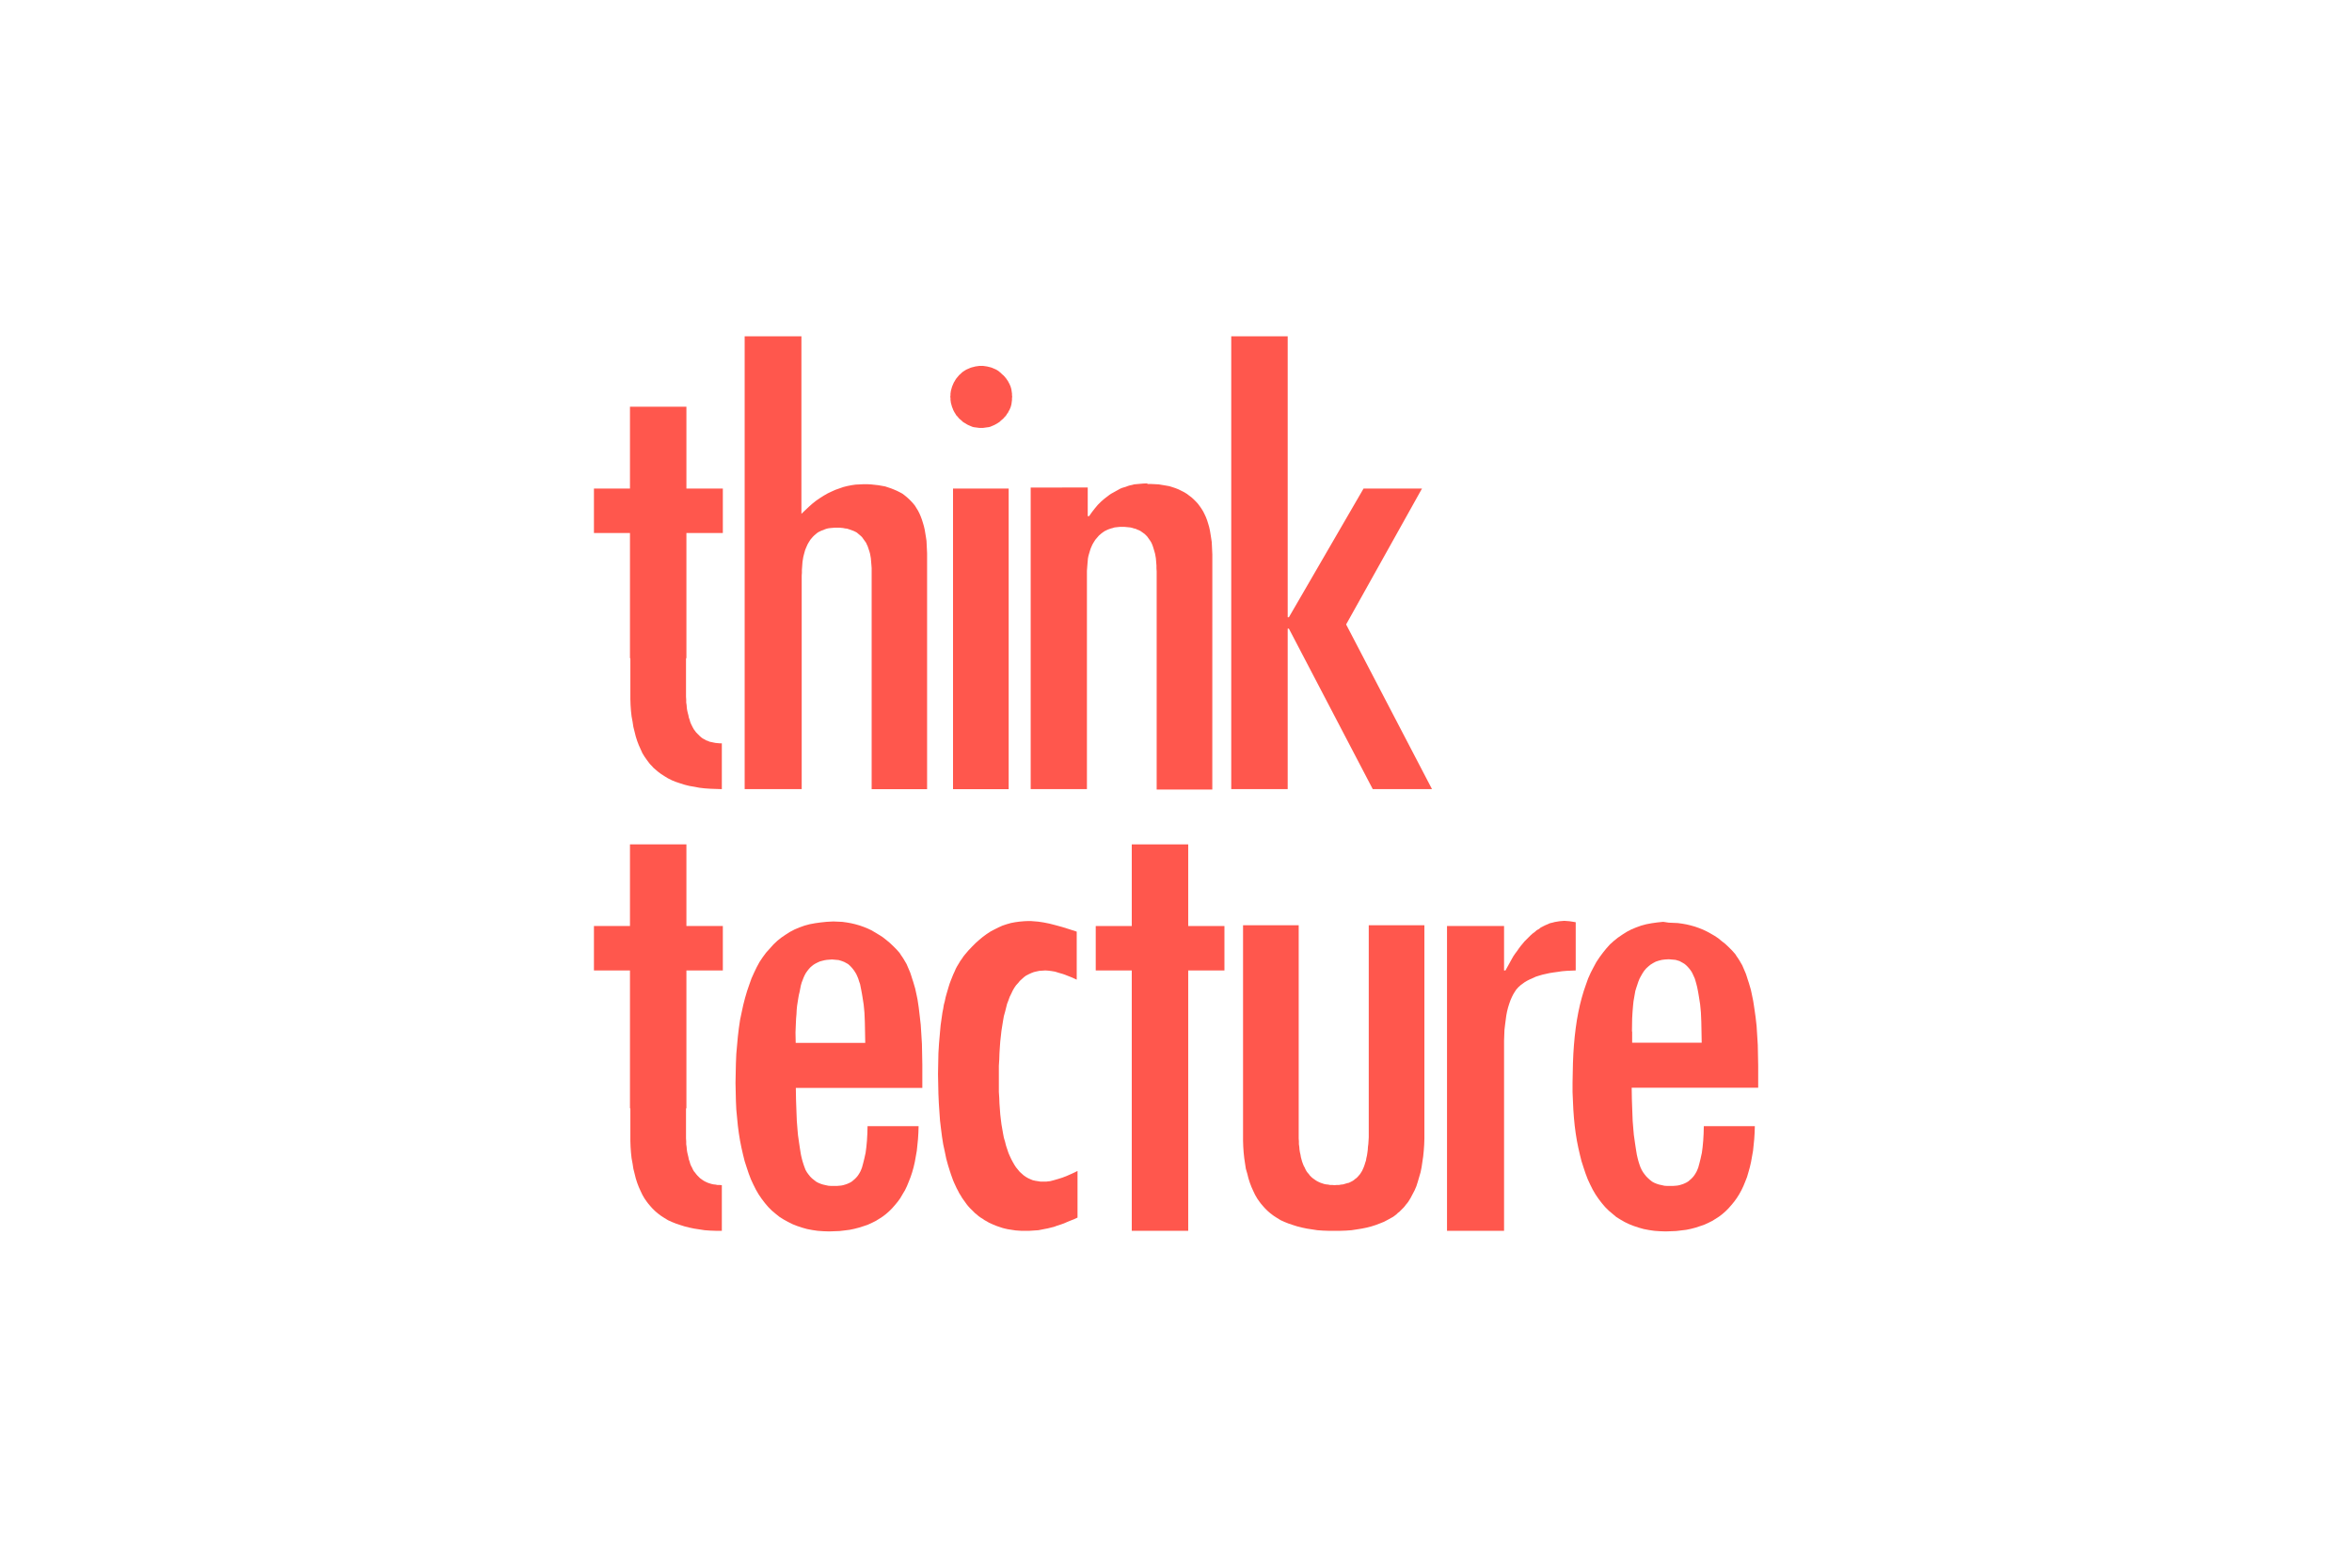 <svg id="Ebene_1" data-name="Ebene 1" xmlns="http://www.w3.org/2000/svg" viewBox="0 0 600 400"><defs><style>.cls-1{fill:#ff574d;}</style></defs><title>thinktecture</title><g id="Wortmarke"><path class="cls-1" d="M314.093,85.8v115.55h14.4V160.4h.306l21.395,40.951h15.114L343.4,159.33l19.352-34.67h-14.91L328.8,157.492h-.306V85.8Zm-124.129,0v115.55h14.552V146.871l.051-.715v-.765l.052-.664.051-.715.051-.664.1-.613.1-.612.153-.613.153-.562.153-.561.205-.511.2-.46.2-.459.255-.46.256-.408.255-.409.306-.357.307-.358.306-.306.358-.306.357-.307.357-.255.409-.2.408-.2.46-.154.459-.2.46-.153.46-.1.459-.051.562-.051.561-.051h1.124l.51.051.511.051.46.1.51.051.46.153.459.153.409.154.408.153.409.2.357.2.358.307.306.255.357.306.307.307.255.357.255.357.256.358.255.357.2.46.2.408.154.46.153.459.153.46.153.562.1.561.1.562.051.613.052.612.051.613.051.664v56.422h14.143v-60.2l-.051-1.072-.051-1.072-.051-1.021-.153-1.022-.153-.919-.153-.919-.2-.868-.256-.868-.255-.817-.306-.817-.307-.715-.357-.714-.409-.664-.408-.664-.46-.562-.51-.561-.511-.511-.562-.511-.561-.459-.613-.46-.664-.357-.715-.357-.715-.307-.765-.306-.766-.256-.766-.255-.868-.153-.868-.153-.919-.1-.92-.1-.97-.051h-.97l-1.021.051-1.021.051-1.021.153-1.022.2-1.021.255-1.021.358-1.021.357-1.022.46-.97.459-.97.562-.97.613-.97.663-.97.766-.919.817-.92.868-.97.919V85.8Zm60.3,7.557h-.409l-.357.051-.358.051-.357.051-.357.1-.409.1-.357.1-.358.153-.357.153-.358.154-.357.2-.306.2-.307.2-.306.256-.306.306-.307.255-.255.307-.255.306-.256.306-.2.307-.2.357-.2.307-.154.357-.153.357-.153.358-.1.357-.1.358-.1.357-.051.358-.051.357v.409l-.052.357.052.408v.409l.051.357.051.409.1.357.1.358.1.357.153.358.153.408.154.306.2.358.2.306.2.358.256.255.255.306.255.307.307.255.306.255.306.307.307.2.357.2.306.2.358.2.357.153.358.153.357.153.358.1.357.051.408.051.358.051.408.051h.817l.358-.051.357-.051.358-.051.408-.051.409-.1.357-.153.357-.153.358-.153.357-.2.358-.2.306-.2.306-.2.307-.307.306-.255.307-.255.255-.307.255-.255.255-.306.2-.358.255-.306.153-.358.2-.306.154-.357.153-.358.1-.357.1-.358.051-.357.051-.409.051-.357v-.46l.051-.408-.051-.357v-.409l-.051-.357-.051-.358-.051-.357-.1-.358-.1-.357-.153-.358-.154-.357-.2-.357-.153-.307-.255-.357-.2-.307-.255-.306-.255-.306-.255-.256-.307-.255-.306-.306-.307-.256-.306-.255-.306-.2-.358-.2-.357-.154-.358-.153-.357-.153-.357-.1-.409-.1-.408-.1-.358-.051-.357-.051-.358-.051ZM292.7,123.332l-1.123.051-1.123.1-.562.051-.562.052-.561.153-.511.1-.511.153-.51.2-.511.153-.51.154-.46.2-.46.255-.459.256-.46.255-.459.255-.46.255-.459.307-.46.357-.408.307-.46.357-.408.357-.409.358-.817.817-.766.919-.715.919-.714,1.021h-.358v-7.3H262.93v76.948h14.348V145.646l.051-.664.051-.664.051-.613.051-.561.051-.613.1-.562.154-.561.153-.511.153-.51.153-.46.2-.46.2-.459.255-.46.255-.408.256-.409.306-.357.306-.357.307-.358.357-.306.357-.307.358-.255.357-.255.409-.2.408-.2.409-.153.459-.153.409-.1.459-.153.46-.051.459-.052.511-.051h1.021l.562.051.511.052.51.051.46.1.459.153.46.1.408.2.409.153.408.205.358.255.357.255.357.256.307.306.306.306.256.358.255.357.255.358.255.408.2.409.2.51.153.46.153.51.153.511.154.562.1.561.1.562.051.613.051.612.051.664v.715l.051.715v55.707h14.195V141.51l-.051-1.123-.051-1.073-.051-1.021-.153-1.021-.154-.97-.153-.919-.2-.92-.255-.868-.256-.817-.306-.816-.357-.766-.358-.715-.408-.664-.46-.664-.459-.613-.511-.561-.562-.562-.561-.51-.613-.46-.613-.46-.664-.408-.714-.358-.715-.357-.766-.306-.766-.256-.817-.255-.868-.153-.919-.153-.919-.153-.97-.052-1.022-.051H292.7Zm-49.58,78.021h14.195V124.66H243.118Z"/><path class="cls-1" d="M202.933,263.443l.1-2.451.051-1.123.1-1.124.051-1.072.1-1.021.153-.97.153-.97.154-.868.2-.817.153-.817.153-.766.2-.715.256-.664.255-.664.255-.561.307-.562.357-.511.358-.459.408-.46.408-.357.46-.358.511-.306.51-.255.562-.256.562-.153.612-.153.613-.1.664-.051.664-.051.561.051.562.051.562.051.51.153.46.153.51.205.46.255.459.255.409.358.357.357.358.409.357.459.307.46.306.51.255.562.256.613.2.663.255.715.153.766.153.766.154.817.153.919.153.97.153.97.1,1.022.1,1.072.052,1.174.051,1.226.051,2.553.051,2.757H202.985Zm7.915-28.237-1.481.154-1.43.2-1.378.255-1.328.358-1.276.459-1.226.511-1.174.612-1.123.715-1.124.766-1.021.817-.97.919L196.4,242l-.97,1.073-.868,1.174-.817,1.226-.715,1.327-.664,1.379-.664,1.481-.562,1.582-.561,1.634-.511,1.736-.459,1.788-.409,1.889-.408,1.94-.307,2.094-.255,2.144-.2,2.2-.2,2.246-.1,2.4-.051,2.451-.051,2.553.051,2.3.051,2.3.1,2.195.2,2.094.2,2.042.255,1.941.307,1.889.357,1.787.409,1.787.408,1.634.511,1.583.51,1.532.562,1.481.613,1.327.663,1.328.715,1.225.766,1.123.817,1.073.868,1.021.919.919.97.817,1.022.817,1.072.664,1.123.613,1.124.561,1.174.46,1.225.408,1.277.358,1.328.255,1.378.2,1.43.1,1.481.051,1.378-.051,1.328-.051,1.276-.153,1.226-.153,1.225-.255,1.175-.307,1.123-.357,1.072-.358,1.022-.459,1.021-.511.919-.561.868-.562.868-.664.817-.715.766-.766.715-.817.715-.868.663-.919.562-.97.613-1.021.51-1.072.46-1.124.459-1.174.409-1.226.357-1.276.307-1.328.255-1.429.255-1.43.153-1.481.154-1.532.1-1.634.051-1.634H221.315l-.051,1.89-.1,1.787-.153,1.634-.2,1.532-.153.663-.154.715-.153.613-.153.613-.153.561-.153.562-.2.511-.2.459-.255.46-.255.408-.256.358-.306.357-.358.358-.357.306-.357.306-.409.256-.408.2-.46.2-.459.153-.511.153-.511.1-.561.051-.562.051h-1.379l-.766-.051-.714-.154-.664-.153-.613-.2-.613-.255-.561-.307-.511-.408-.511-.409-.459-.459-.409-.511-.408-.561-.357-.613-.256-.664-.255-.715-.255-.817-.205-.766-.2-.868-.153-.919-.153-.97-.153-1.021-.154-1.072-.153-1.073-.1-1.123-.2-2.5-.1-2.6-.1-2.809-.051-3.012h32.27v-5.923l-.051-2.706-.051-2.605-.153-2.5-.154-2.4-.255-2.247-.255-2.145-.153-1.021-.154-1.021-.2-.97-.2-.919-.2-.919-.256-.868-.255-.868-.255-.766-.255-.817-.256-.766-.306-.715-.306-.715-.307-.715-.357-.613-.358-.612-.357-.562-.358-.511-.357-.561-.408-.46-.409-.459-.868-.868-.868-.817-.868-.715-.919-.715-.97-.613-.919-.561-.971-.562-.97-.46-1.021-.408-1.021-.358-1.072-.306-1.073-.255-1.123-.2-1.123-.154-1.124-.051-1.174-.051Z"/><polygon class="cls-1" points="262.317 235.002 261.194 235.053 260.07 235.155 258.947 235.308 257.875 235.513 256.803 235.819 255.73 236.177 254.709 236.636 253.688 237.147 252.718 237.657 251.697 238.321 250.726 239.036 249.807 239.802 248.888 240.619 247.969 241.538 247.05 242.508 246.182 243.529 245.773 244.04 245.365 244.653 244.957 245.214 244.599 245.827 244.191 246.491 243.833 247.155 243.527 247.869 243.169 248.635 242.863 249.401 242.557 250.167 242.25 250.984 241.995 251.801 241.74 252.669 241.484 253.537 241.229 254.456 241.025 255.426 240.77 256.397 240.616 257.367 240.412 258.388 240.259 259.46 239.953 261.605 239.748 263.903 239.544 266.251 239.391 268.753 239.34 271.357 239.289 274.064 239.34 276.617 239.391 279.068 239.493 281.416 239.646 283.714 239.799 285.91 240.055 288.054 240.31 290.046 240.616 291.986 241.025 293.875 241.382 295.611 241.842 297.296 242.352 298.93 242.608 299.696 242.863 300.411 243.118 301.126 243.425 301.841 243.731 302.504 244.037 303.168 244.395 303.832 244.701 304.445 245.059 305.006 245.416 305.619 245.773 306.13 246.182 306.691 246.539 307.202 246.948 307.713 247.356 308.172 247.816 308.632 248.275 309.091 248.684 309.5 249.195 309.908 249.654 310.317 250.165 310.674 250.675 310.981 251.186 311.338 251.748 311.644 252.258 311.951 252.82 312.206 253.382 312.461 253.994 312.717 254.556 312.921 255.169 313.125 255.781 313.329 256.394 313.483 257.058 313.636 257.722 313.738 258.385 313.84 259.049 313.942 259.764 313.993 260.479 314.044 261.143 314.044 261.909 314.044 262.624 314.044 263.389 313.993 264.155 313.942 264.921 313.891 265.687 313.738 266.453 313.585 267.27 313.431 268.087 313.227 268.904 313.023 269.721 312.717 270.538 312.461 271.406 312.155 272.223 311.798 273.091 311.44 274.01 311.083 274.878 310.674 274.878 298.777 273.499 299.441 272.223 300.002 271.049 300.462 269.925 300.819 268.853 301.126 267.883 301.381 267.372 301.432 266.964 301.483 266.504 301.483 266.096 301.483 265.381 301.483 264.768 301.381 264.104 301.279 263.44 301.126 262.828 300.871 262.266 300.615 261.653 300.258 261.143 299.9 260.632 299.441 260.122 298.981 259.662 298.42 259.202 297.858 258.794 297.245 258.385 296.53 257.977 295.764 257.62 294.999 257.262 294.182 256.956 293.262 256.649 292.343 256.394 291.322 256.088 290.301 255.884 289.229 255.679 288.054 255.475 286.88 255.322 285.654 255.169 284.327 255.067 282.948 254.964 281.57 254.913 280.14 254.811 278.608 254.811 277.025 254.811 275.442 254.811 273.655 254.811 271.97 254.913 270.336 254.964 268.753 255.067 267.17 255.169 265.741 255.322 264.362 255.475 262.983 255.679 261.707 255.884 260.43 256.088 259.256 256.394 258.184 256.649 257.163 256.905 256.141 257.262 255.222 257.569 254.354 257.977 253.537 258.334 252.771 258.743 252.056 259.202 251.393 259.713 250.831 260.173 250.269 260.734 249.759 261.245 249.299 261.807 248.891 262.419 248.584 263.083 248.278 263.747 248.023 264.411 247.869 265.126 247.716 265.891 247.665 266.657 247.614 267.423 247.665 268.24 247.767 269.159 247.921 270.129 248.227 271.202 248.533 272.274 248.942 273.448 249.401 274.674 249.963 274.674 237.708 272.785 237.096 270.997 236.534 269.312 236.074 267.73 235.666 266.198 235.36 264.819 235.155 264.155 235.104 263.543 235.053 262.93 235.002 262.317 235.002"/><polygon class="cls-1" points="160.706 215.446 160.706 236.279 151.515 236.279 151.515 247.614 160.706 247.614 160.706 282.795 160.808 282.795 160.808 289.535 160.808 291.118 160.859 292.599 160.962 294.079 161.115 295.509 161.37 296.888 161.574 298.215 161.881 299.441 162.187 300.666 162.544 301.79 162.953 302.862 163.412 303.883 163.872 304.853 164.434 305.823 165.046 306.691 165.353 307.1 165.659 307.457 165.966 307.815 166.323 308.223 166.68 308.581 167.038 308.938 167.446 309.296 167.804 309.602 168.621 310.215 169.489 310.776 170.408 311.338 171.429 311.798 172.45 312.206 173.522 312.563 174.646 312.921 175.871 313.227 177.097 313.483 178.424 313.687 179.752 313.891 181.182 313.993 182.611 314.044 184.143 314.044 184.143 302.402 183.581 302.351 183.02 302.351 182.509 302.249 181.999 302.198 181.539 302.096 181.028 301.943 180.569 301.79 180.109 301.585 179.701 301.381 179.292 301.126 178.935 300.871 178.578 300.615 178.271 300.309 177.914 299.951 177.607 299.594 177.301 299.186 176.995 298.828 176.739 298.369 176.535 297.909 176.28 297.449 176.076 296.939 175.922 296.377 175.718 295.816 175.616 295.254 175.463 294.641 175.31 293.977 175.208 293.314 175.156 292.65 175.054 291.935 175.054 291.22 175.003 290.454 175.003 289.688 175.003 282.795 175.105 282.795 175.105 247.614 184.398 247.614 184.398 236.279 175.105 236.279 175.105 215.446 160.706 215.446"/><polygon class="cls-1" points="288.716 215.446 288.716 236.279 279.525 236.279 279.525 247.614 288.716 247.614 288.716 314.044 303.115 314.044 303.115 247.614 312.357 247.614 312.357 236.279 303.115 236.279 303.115 215.446 288.716 215.446"/><path class="cls-1" d="M416.316,263.188l.051-3.319.1-1.736.153-1.787.1-.92.153-.868.153-.868.153-.868.256-.817.255-.766.255-.765.307-.766.357-.664.409-.715.408-.613.511-.612.561-.511.562-.46.664-.408.664-.358.765-.255.817-.2.817-.1.919-.051.613.051.562.051.562.051.51.153.511.153.459.256.46.255.408.255.409.358.357.357.358.409.357.459.306.46.256.51.255.562.255.562.2.663.2.715.2.766.153.766.153.817.154.919.153.97.153.97.1,1.022.1,1.072.051,1.174.051,1.226.051,2.553.051,2.757H416.367v-2.859Zm7.966-27.982-1.481.154-1.43.2-1.378.255-1.328.358-1.276.459-1.226.511-1.174.612-1.123.715-1.124.766-1.021.817-1.021.919L409.781,242l-.868,1.073-.868,1.174-.817,1.226-.715,1.327-.715,1.379-.664,1.481-.562,1.582-.561,1.634-.511,1.736-.459,1.788-.409,1.889-.357,1.94-.307,2.094-.255,2.144-.2,2.2-.153,2.246-.1,2.4-.052,2.451-.051,2.553v2.3l.1,2.3.1,2.195.153,2.094.2,2.042.255,1.941.307,1.889.357,1.787.409,1.787.408,1.634.511,1.583.51,1.532.562,1.481.613,1.327.664,1.328.714,1.225.766,1.123.817,1.073.868,1.021.919.919.971.817.97.817,1.072.664,1.072.613,1.175.561,1.174.46,1.225.408,1.277.358,1.328.255,1.378.2,1.43.1,1.481.051,1.378-.051,1.277-.051,1.276-.153,1.277-.153,1.225-.255,1.175-.307,1.072-.357,1.072-.358,1.021-.459,1.022-.511.919-.561.868-.562.868-.664.817-.715.766-.766.715-.817.714-.868.664-.919.613-.97.562-1.021.51-1.072.46-1.124.459-1.174.358-1.226.357-1.276.307-1.328.255-1.429.255-1.43.153-1.481.154-1.532.1-1.634.051-1.634H434.647l-.051,1.89-.1,1.787-.153,1.634-.2,1.532-.154.663-.153.715-.153.613-.153.613-.153.561-.153.562-.205.511-.2.459-.255.46-.256.408-.255.358-.306.357-.358.358-.357.306-.358.306-.408.256-.408.2-.46.2-.46.153-.51.153-.511.1-.561.051-.613.051h-1.379l-.766-.051-.664-.154-.714-.153-.613-.2-.613-.255-.562-.307-.51-.408-.511-.46-.459-.459-.409-.511-.408-.562-.358-.612-.306-.664-.255-.715-.256-.817-.2-.766-.2-.868-.153-.919-.154-.97-.153-1.021-.153-1.073-.153-1.072-.1-1.123-.2-2.451-.1-2.655-.1-2.809-.051-3.012h32.271v-5.719l-.051-2.553-.051-2.6-.154-2.5-.153-2.4-.255-2.247-.306-2.144-.154-1.021-.153-.971-.2-.97-.2-.97-.2-.919-.255-.868-.255-.868-.255-.766-.256-.817-.255-.766-.306-.715-.307-.715-.306-.714-.358-.613-.357-.613-.357-.562-.358-.51-.357-.562-.409-.459-.408-.46-.868-.868-.868-.817-.919-.715-.868-.715-.92-.612-.97-.562-1.021-.562-.97-.459-1.021-.409-1.021-.357-1.073-.306-1.072-.256-1.123-.2-1.124-.153-1.123-.051-1.174-.051Z"/><polygon class="cls-1" points="398.445 235.002 397.832 235.053 397.22 235.155 396.607 235.257 396.045 235.411 395.382 235.564 394.82 235.819 394.207 236.074 393.696 236.33 393.084 236.636 392.573 237.045 392.012 237.351 391.501 237.81 390.939 238.219 390.429 238.679 389.918 239.189 389.407 239.7 388.897 240.21 388.437 240.772 387.927 241.385 387.467 241.997 387.008 242.661 386.548 243.274 386.088 243.938 385.68 244.653 384.863 246.133 384.046 247.614 383.689 247.614 383.689 236.279 369.136 236.279 369.136 314.044 383.689 314.044 383.689 267.017 383.689 265.536 383.74 264.107 383.791 262.779 383.944 261.503 384.097 260.328 384.25 259.154 384.455 258.082 384.71 257.06 385.016 256.09 385.323 255.222 385.68 254.405 386.037 253.69 386.446 253.027 386.854 252.414 387.11 252.159 387.365 251.852 387.62 251.648 387.876 251.393 388.437 250.984 388.999 250.576 389.612 250.218 390.327 249.861 391.041 249.554 391.807 249.197 392.624 248.942 393.492 248.686 394.411 248.482 395.33 248.278 396.301 248.125 397.424 247.972 398.445 247.818 399.62 247.716 400.743 247.665 401.968 247.614 401.968 235.308 401.049 235.155 400.385 235.053 399.722 235.002 399.058 234.951 398.445 235.002"/><polygon class="cls-1" points="349.172 236.074 349.172 288.361 349.172 290.199 349.069 291.833 348.967 292.65 348.916 293.416 348.814 294.182 348.712 294.845 348.559 295.509 348.457 296.122 348.252 296.735 348.099 297.245 347.895 297.807 347.691 298.266 347.487 298.726 347.231 299.134 346.976 299.543 346.67 299.9 346.363 300.258 346.057 300.564 345.699 300.819 345.342 301.126 344.933 301.381 344.525 301.585 344.117 301.79 343.657 301.892 343.146 302.045 342.636 302.198 342.125 302.249 341.563 302.351 341.002 302.351 340.44 302.402 339.878 302.351 339.317 302.351 338.806 302.249 338.296 302.198 337.785 302.096 337.325 301.943 336.866 301.79 336.406 301.585 335.998 301.381 335.589 301.126 335.232 300.871 334.875 300.615 334.517 300.309 334.16 299.951 333.904 299.594 333.547 299.186 333.292 298.828 333.036 298.369 332.832 297.909 332.577 297.449 332.373 296.939 332.168 296.377 332.015 295.816 331.862 295.254 331.76 294.641 331.607 293.977 331.504 293.314 331.453 292.65 331.351 291.935 331.351 291.22 331.3 290.454 331.3 289.688 331.3 236.074 317.105 236.074 317.105 289.535 317.105 291.067 317.156 292.599 317.259 294.079 317.412 295.509 317.616 296.888 317.82 298.215 318.178 299.441 318.484 300.666 318.841 301.79 319.25 302.862 319.709 303.883 320.169 304.853 320.731 305.823 321.343 306.691 321.65 307.1 321.956 307.457 322.262 307.815 322.62 308.223 322.977 308.581 323.335 308.938 323.743 309.296 324.101 309.602 324.918 310.215 325.786 310.776 326.705 311.338 327.726 311.798 328.747 312.206 329.819 312.563 330.943 312.921 332.168 313.227 333.394 313.483 334.721 313.687 336.049 313.891 337.479 313.993 338.908 314.044 340.44 314.044 341.921 314.044 343.351 313.993 344.78 313.891 346.108 313.687 347.384 313.483 348.661 313.227 349.835 312.921 350.959 312.563 352.031 312.155 353.052 311.746 354.022 311.236 354.941 310.725 355.401 310.47 355.809 310.164 356.218 309.857 356.575 309.5 356.984 309.193 357.341 308.836 357.699 308.479 358.056 308.121 358.362 307.764 358.669 307.355 358.975 306.998 359.282 306.589 359.843 305.67 360.354 304.7 360.864 303.73 361.324 302.658 361.681 301.534 362.039 300.309 362.396 299.083 362.652 297.807 362.856 296.428 363.06 295.05 363.213 293.518 363.315 292.037 363.366 290.454 363.366 288.82 363.366 236.074 349.172 236.074"/><polygon class="cls-1" points="175.003 167.959 175.105 167.959 175.105 135.995 184.398 135.995 184.398 124.66 175.105 124.66 175.105 103.776 160.706 103.776 160.706 124.66 151.515 124.66 151.515 135.995 160.706 135.995 160.706 167.959 160.808 167.959 160.808 176.793 160.808 178.376 160.859 179.908 160.962 181.388 161.115 182.767 161.37 184.146 161.574 185.473 161.881 186.699 162.187 187.924 162.544 189.047 162.953 190.12 163.412 191.141 163.872 192.162 164.434 193.081 165.046 193.949 165.353 194.358 165.659 194.766 165.966 195.124 166.323 195.481 166.68 195.89 167.038 196.196 167.446 196.553 167.804 196.86 168.621 197.472 169.489 198.034 170.408 198.596 171.429 199.106 172.45 199.515 173.522 199.872 174.646 200.23 175.871 200.536 177.097 200.74 178.424 200.996 179.752 201.149 181.182 201.251 182.611 201.302 184.143 201.353 184.143 189.66 183.581 189.66 183.02 189.609 182.509 189.558 181.999 189.456 181.539 189.354 181.028 189.252 180.569 189.047 180.109 188.894 179.701 188.639 179.292 188.435 178.935 188.179 178.578 187.873 178.271 187.567 177.914 187.209 177.607 186.903 177.301 186.494 176.995 186.086 176.739 185.626 176.535 185.218 176.28 184.707 176.076 184.197 175.922 183.635 175.718 183.073 175.616 182.512 175.463 181.95 175.31 181.286 175.208 180.622 175.156 179.908 175.054 179.244 175.054 178.529 175.003 177.763 175.003 176.946 175.003 167.959"/></g></svg>